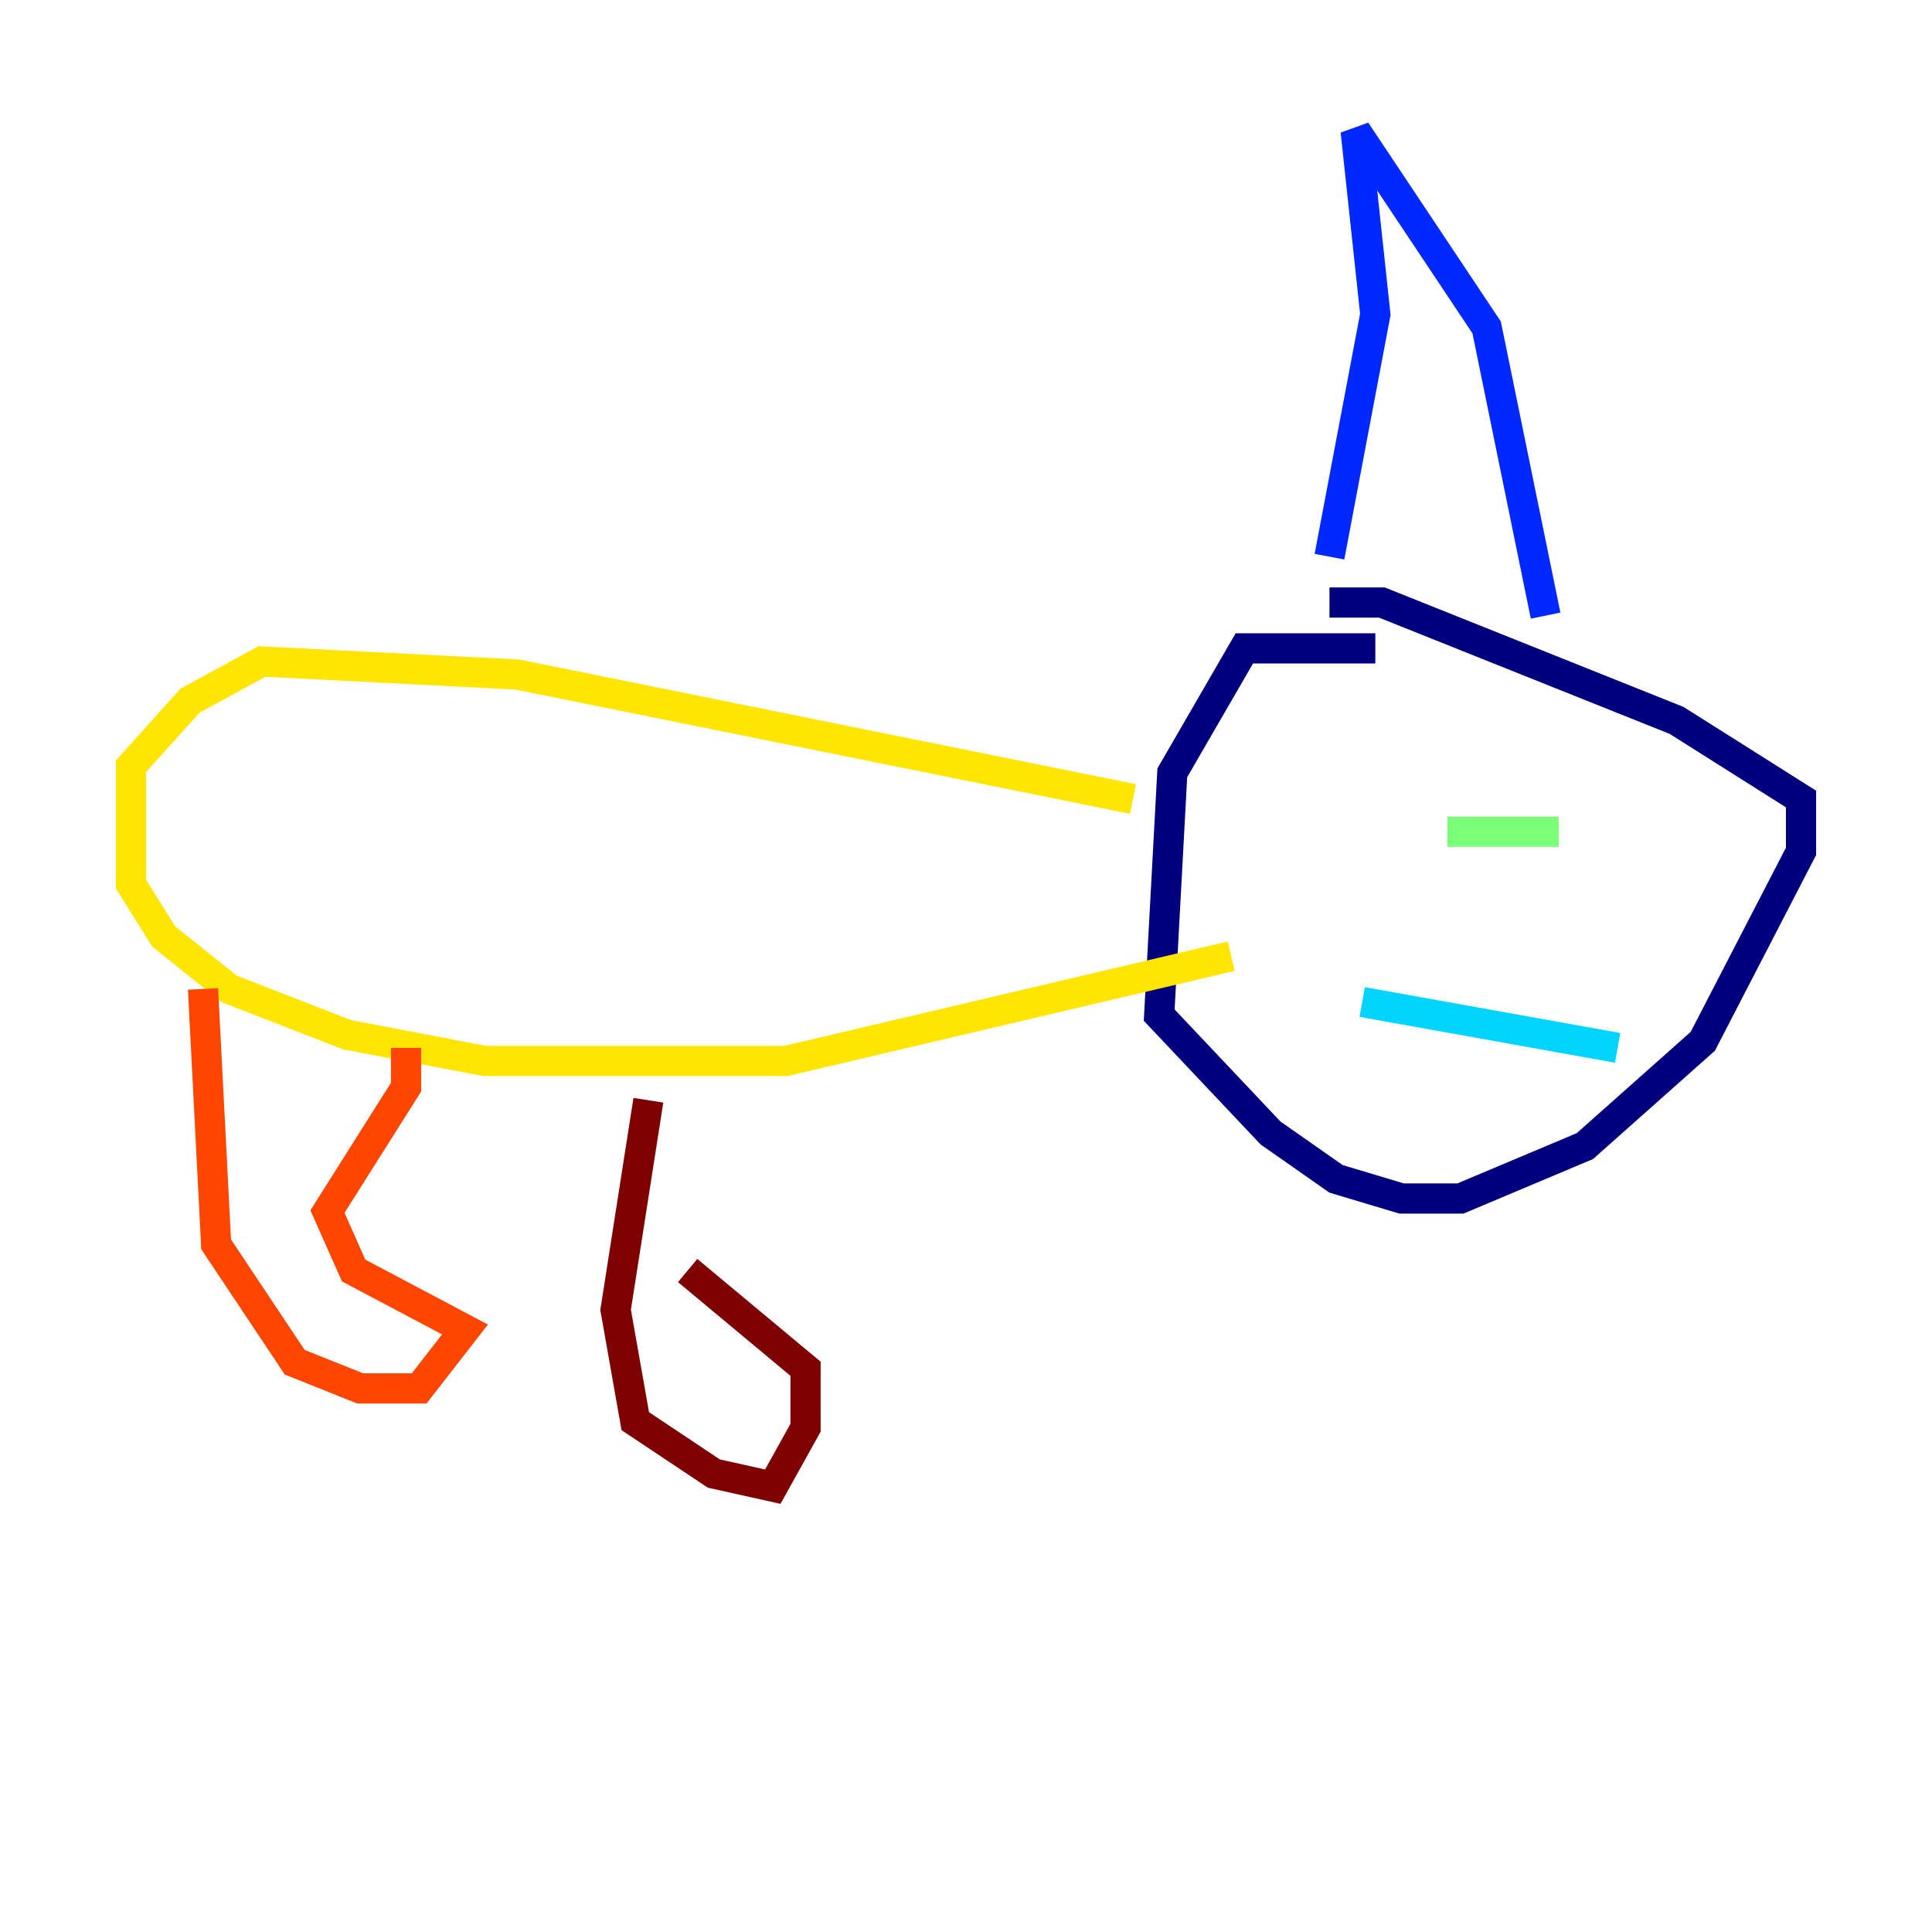 <?xml version="1.0" encoding="utf-8" ?>
<svg baseProfile="tiny" height="128" version="1.2" viewBox="0,0,128,128" width="128" xmlns="http://www.w3.org/2000/svg" xmlns:ev="http://www.w3.org/2001/xml-events" xmlns:xlink="http://www.w3.org/1999/xlink"><defs /><polyline fill="none" points="91.119,42.956 82.441,42.956 77.668,51.2 76.8,67.254 84.176,75.064 88.515,78.102 92.854,79.403 96.759,79.403 105.003,75.932 112.814,68.99 119.322,56.407 119.322,52.936 111.078,47.729 91.552,39.919 88.081,39.919" stroke="#00007f" stroke-width="2" /><polyline fill="none" points="88.081,36.881 91.119,20.827 89.817,8.678 98.495,21.695 102.4,40.786" stroke="#0028ff" stroke-width="2" /><polyline fill="none" points="107.173,69.424 90.251,66.386" stroke="#00d4ff" stroke-width="2" /><polyline fill="none" points="95.891,55.105 103.268,55.105" stroke="#7cff79" stroke-width="2" /><polyline fill="none" points="75.064,52.936 34.278,44.691 17.356,43.824 12.583,46.427 8.678,50.766 8.678,58.576 10.848,62.047 15.186,65.519 22.997,68.556 32.108,70.291 52.068,70.291 81.573,63.349" stroke="#ffe500" stroke-width="2" /><polyline fill="none" points="13.451,65.519 14.319,82.441 19.525,90.251 23.864,91.986 27.77,91.986 30.807,88.081 23.43,84.176 21.695,80.271 26.902,72.027 26.902,69.424" stroke="#ff4600" stroke-width="2" /><polyline fill="none" points="42.956,72.895 40.786,86.78 42.088,94.156 47.295,97.627 51.2,98.495 53.37,94.59 53.37,90.685 45.559,84.176" stroke="#7f0000" stroke-width="2" /></svg>